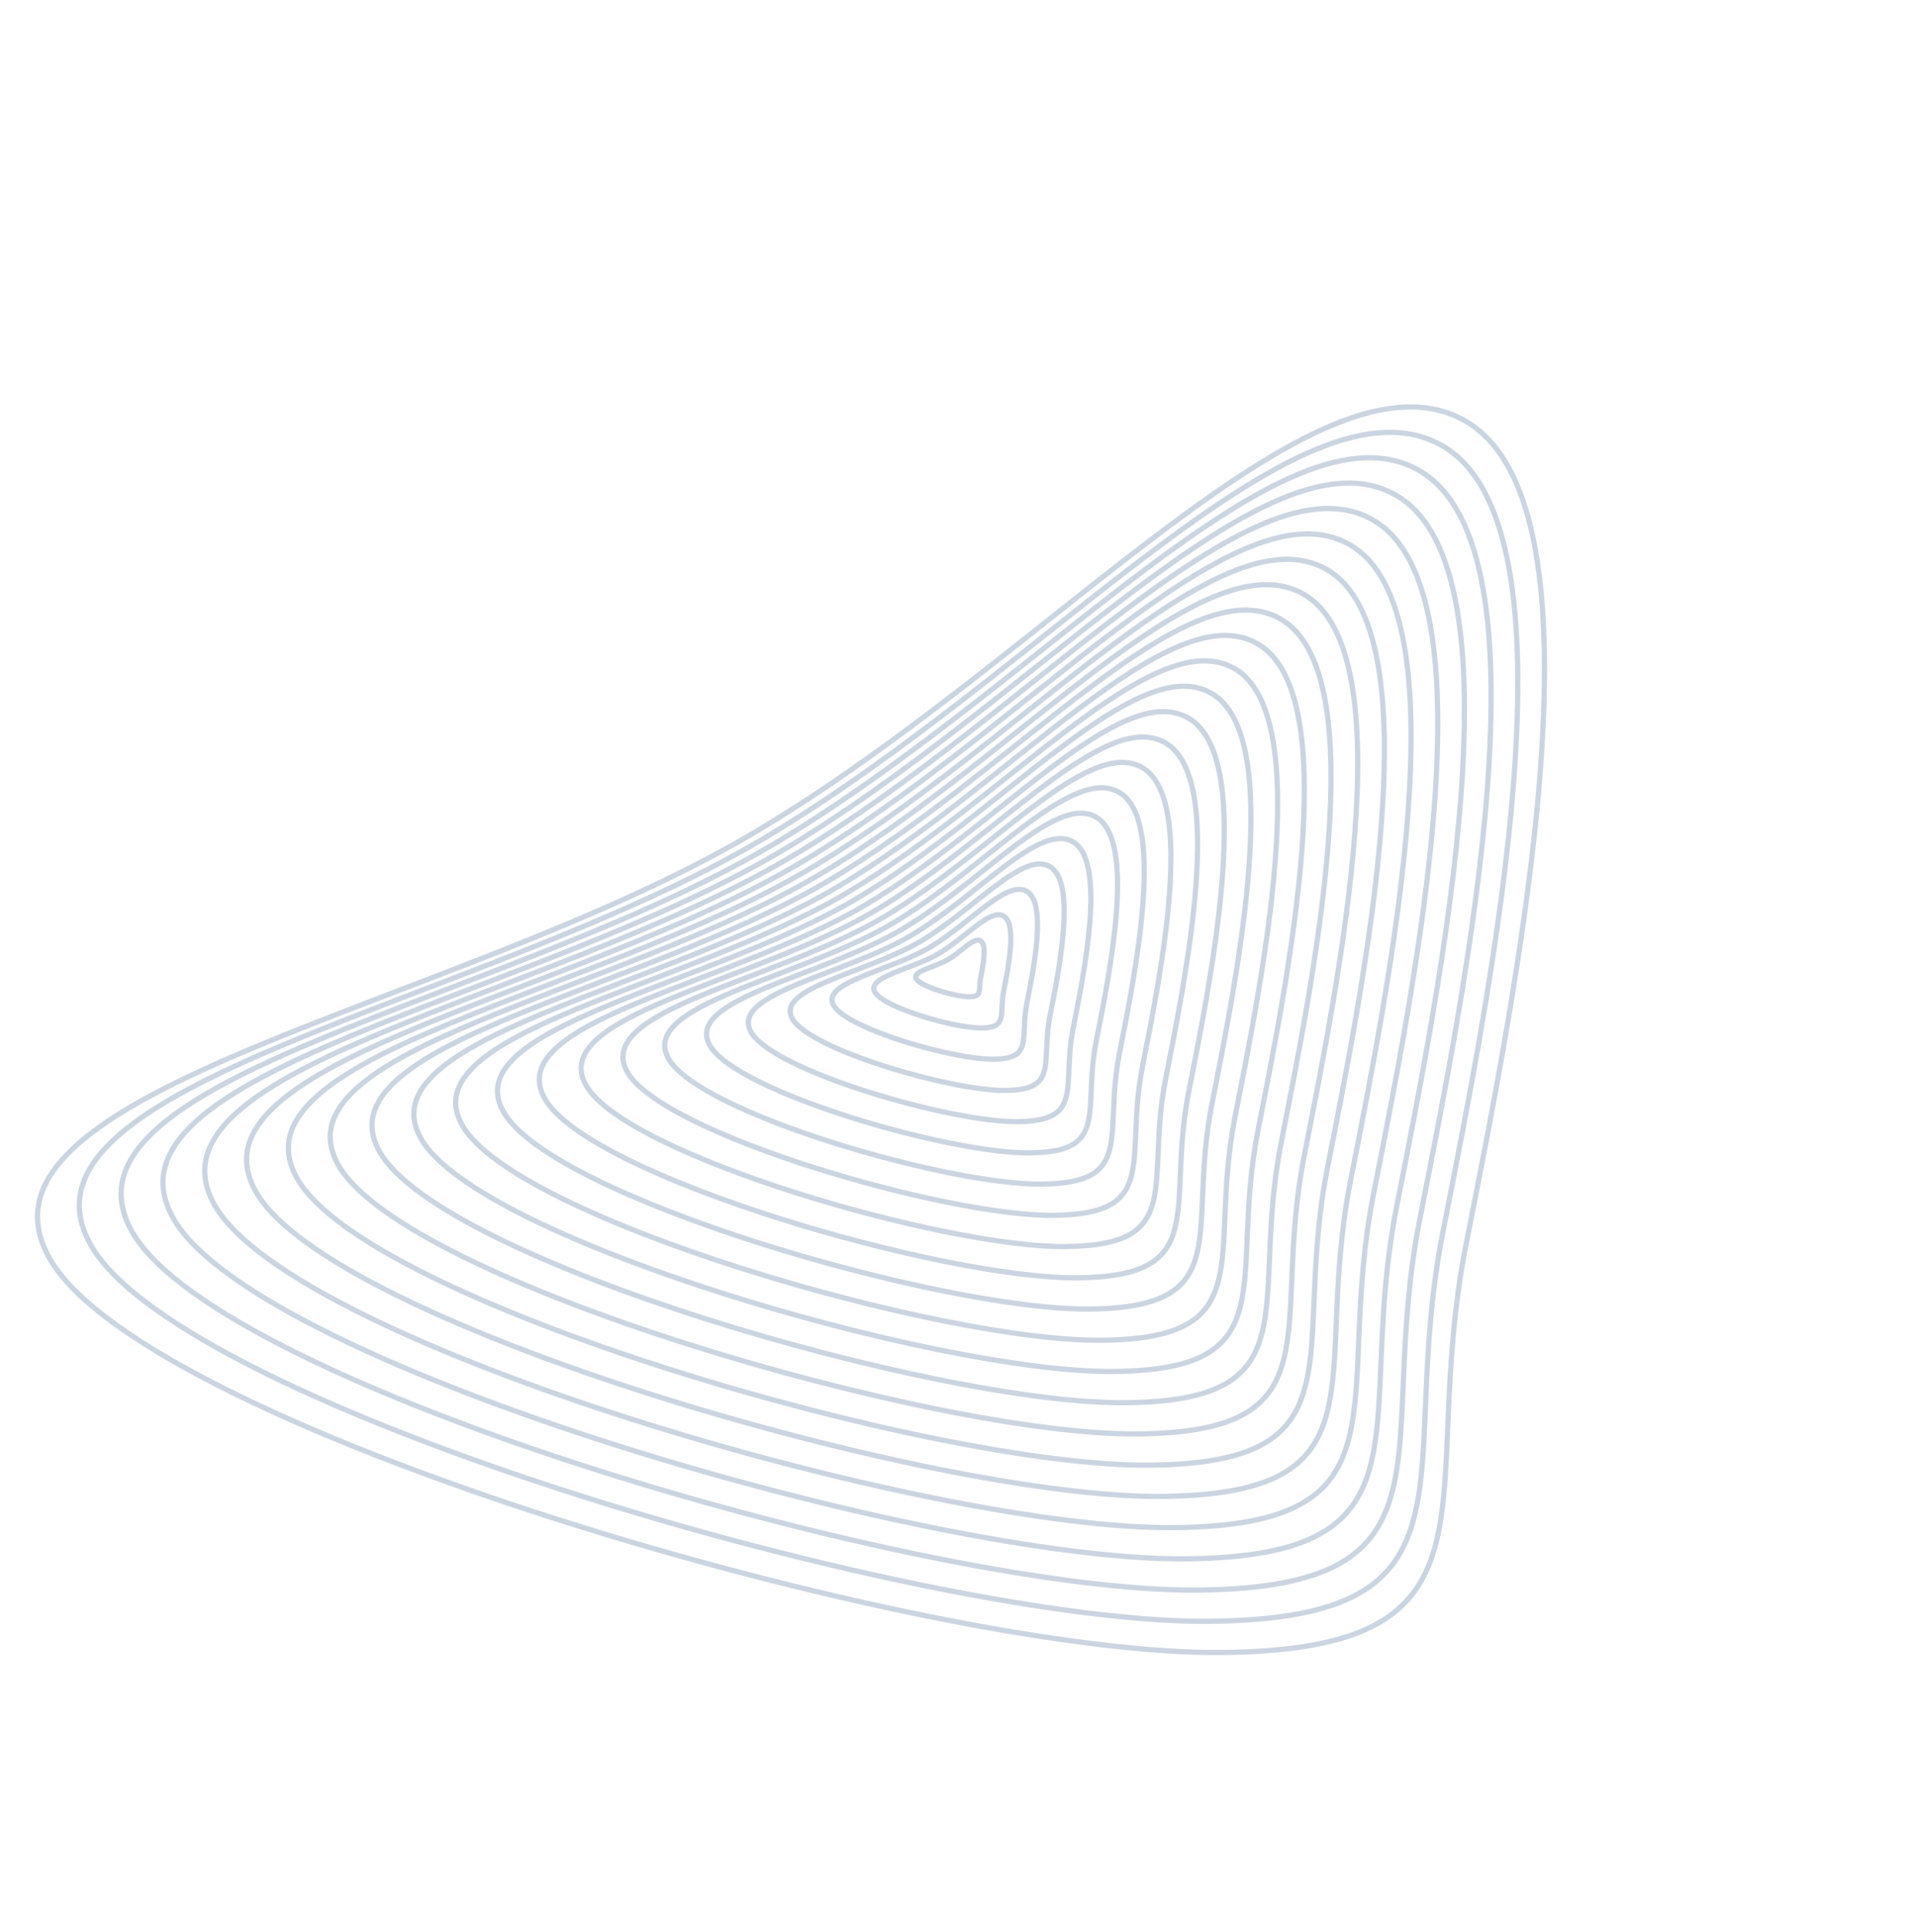 <svg width="732" height="738" viewBox="0 0 732 738" fill="none" xmlns="http://www.w3.org/2000/svg">
<path d="M466.787 631.119C354.11 632.337 56.331 545.959 19.028 480.754C-18.274 415.548 175.119 384.785 287.735 318.132C400.351 251.48 502.889 128.16 559.585 160.821C616.282 193.482 579.211 376.927 559.878 474.906C540.545 572.884 579.465 629.901 466.787 631.119ZM466.787 631.119C354.11 632.337 56.331 545.959 19.028 480.754" stroke="#CBD5E1" stroke-width="2"/>
<path d="M462.188 619.193C354.632 620.356 70.388 537.905 34.781 475.663C-0.826 413.421 183.777 384.056 291.274 320.433C398.771 256.81 496.648 139.096 550.767 170.272C604.887 201.449 569.501 376.555 551.047 470.08C532.593 563.606 569.743 618.03 462.188 619.193ZM462.188 619.193C354.632 620.356 70.388 537.905 34.781 475.663" stroke="#CBD5E1" stroke-width="2"/>
<path d="M457.588 607.267C355.155 608.375 84.446 529.85 50.534 470.572C16.623 411.294 192.435 383.327 294.813 322.734C397.192 262.141 490.408 150.032 541.95 179.724C593.492 209.416 559.792 376.184 542.216 465.255C524.641 554.327 560.022 606.16 457.588 607.267ZM457.588 607.267C355.155 608.375 84.446 529.85 50.534 470.572" stroke="#CBD5E1" stroke-width="2"/>
<path d="M452.989 595.341C355.677 596.393 98.503 521.794 66.287 465.48C34.072 409.167 201.093 382.598 298.353 325.034C395.612 267.471 484.167 160.967 533.132 189.175C582.097 217.382 550.082 375.812 533.385 460.43C516.689 545.048 550.301 594.289 452.989 595.341ZM452.989 595.341C355.677 596.393 98.503 521.794 66.287 465.48" stroke="#CBD5E1" stroke-width="2"/>
<path d="M448.389 583.415C356.199 584.412 112.561 513.739 82.041 460.389C51.52 407.039 209.751 381.869 301.892 327.335C394.032 272.801 477.926 171.903 524.314 198.626C570.702 225.349 540.372 375.44 524.554 455.604C508.736 535.769 540.579 582.419 448.389 583.415ZM448.389 583.415C356.199 584.412 112.561 513.739 82.041 460.389" stroke="#CBD5E1" stroke-width="2"/>
<path d="M443.789 571.49C356.721 572.431 126.618 505.685 97.794 455.298C68.969 404.912 218.409 381.141 305.431 329.636C392.452 278.132 471.686 182.839 515.497 208.078C559.308 233.316 530.662 375.068 515.723 450.779C500.784 526.49 530.858 570.548 443.789 571.49ZM443.789 571.49C356.721 572.431 126.618 505.685 97.794 455.298" stroke="#CBD5E1" stroke-width="2"/>
<path d="M439.19 559.563C357.243 560.449 140.676 497.629 113.547 450.207C86.418 402.785 227.068 380.411 308.97 331.937C390.873 283.462 465.445 193.775 506.679 217.528C547.913 241.282 520.953 374.696 506.892 445.954C492.832 517.211 521.137 558.677 439.19 559.563ZM439.19 559.563C357.243 560.449 140.676 497.629 113.547 450.207" stroke="#CBD5E1" stroke-width="2"/>
<path d="M434.59 547.638C357.765 548.468 154.733 489.574 129.3 445.116C103.866 400.658 235.726 379.683 312.509 334.238C389.293 288.793 459.205 204.711 497.861 226.98C536.518 249.249 511.243 374.325 498.061 441.128C484.88 507.932 511.416 546.807 434.59 547.638ZM434.59 547.638C357.765 548.468 154.733 489.574 129.3 445.116" stroke="#CBD5E1" stroke-width="2"/>
<path d="M429.991 535.712C358.287 536.487 168.791 481.519 145.053 440.025C121.315 398.53 244.384 378.954 316.048 336.538C387.713 294.123 452.964 215.647 489.044 236.431C525.123 257.216 501.533 373.953 489.23 436.303C476.928 498.653 501.694 534.937 429.991 535.712ZM429.991 535.712C358.287 536.487 168.791 481.519 145.053 440.025" stroke="#CBD5E1" stroke-width="2"/>
<path d="M425.391 523.786C358.809 524.506 182.848 473.465 160.806 434.934C138.764 396.403 253.042 378.225 319.588 338.839C386.133 299.454 446.724 226.583 480.226 245.883C513.729 265.182 491.823 373.582 480.399 431.478C468.975 489.375 491.973 523.066 425.391 523.786ZM425.391 523.786C358.809 524.506 182.848 473.465 160.806 434.934" stroke="#CBD5E1" stroke-width="2"/>
<path d="M420.792 511.86C359.331 512.524 196.906 465.409 176.559 429.842C156.212 394.276 261.7 377.496 323.127 341.14C384.554 304.784 440.483 237.518 471.408 255.334C502.334 273.149 482.114 373.21 471.568 426.652C461.023 480.095 482.252 511.195 420.792 511.86ZM420.792 511.86C359.331 512.524 196.906 465.409 176.559 429.842" stroke="#CBD5E1" stroke-width="2"/>
<path d="M416.192 499.934C359.853 500.543 210.964 457.354 192.312 424.751C173.661 392.149 270.358 376.767 326.666 343.441C382.974 310.114 434.243 248.454 462.591 264.785C490.939 281.116 472.404 372.838 462.737 421.827C453.071 470.817 472.53 499.325 416.192 499.934ZM416.192 499.934C359.853 500.543 210.964 457.354 192.312 424.751" stroke="#CBD5E1" stroke-width="2"/>
<path d="M411.592 488.008C360.376 488.562 225.021 449.299 208.066 419.66C191.11 390.022 279.016 376.038 330.205 345.742C381.394 315.445 428.002 259.39 453.773 274.236C479.544 289.082 462.694 372.466 453.906 417.002C445.119 461.538 462.809 487.454 411.592 488.008ZM411.592 488.008C360.376 488.562 225.021 449.299 208.066 419.66" stroke="#CBD5E1" stroke-width="2"/>
<path d="M406.993 476.082C360.898 476.58 239.079 441.244 223.819 414.569C208.559 387.894 287.674 375.309 333.744 348.042C379.814 320.775 421.762 270.326 444.956 283.687C468.15 297.049 452.984 372.094 445.075 412.177C437.167 452.259 453.088 475.584 406.993 476.082ZM406.993 476.082C360.898 476.58 239.079 441.244 223.819 414.569" stroke="#CBD5E1" stroke-width="2"/>
<path d="M402.393 464.156C361.42 464.599 253.136 433.189 239.572 409.478C226.007 385.767 296.332 374.58 337.283 350.343C378.235 326.105 415.521 281.262 436.138 293.139C456.755 305.016 443.275 371.723 436.244 407.351C429.214 442.98 443.367 463.713 402.393 464.156ZM402.393 464.156C361.42 464.599 253.136 433.189 239.572 409.478" stroke="#CBD5E1" stroke-width="2"/>
<path d="M397.794 452.23C361.942 452.618 267.194 425.134 255.325 404.387C243.456 383.64 304.99 373.851 340.823 352.644C376.655 331.436 409.28 292.198 427.32 302.59C445.36 312.982 433.565 371.351 427.413 402.526C421.262 433.701 433.646 451.843 397.794 452.23ZM397.794 452.23C361.942 452.618 267.194 425.134 255.325 404.387" stroke="#CBD5E1" stroke-width="2"/>
<path d="M393.194 440.305C362.464 440.637 281.251 417.079 271.078 399.296C260.905 381.513 313.648 373.123 344.362 354.945C375.075 336.767 403.04 303.134 418.503 312.042C433.965 320.949 423.855 370.979 418.583 397.701C413.31 424.422 423.924 439.972 393.194 440.305ZM393.194 440.305C362.464 440.637 281.251 417.079 271.078 399.296" stroke="#CBD5E1" stroke-width="2"/>
<path d="M388.595 428.378C362.986 428.655 295.309 409.024 286.831 394.204C278.353 379.385 322.306 372.393 347.901 357.245C373.495 342.097 396.799 314.069 409.685 321.492C422.57 328.915 414.145 370.607 409.752 392.875C405.358 415.143 414.203 428.101 388.595 428.378ZM388.595 428.378C362.986 428.655 295.309 409.024 286.831 394.204" stroke="#CBD5E1" stroke-width="2"/>
<path d="M383.995 416.453C363.508 416.674 309.366 400.969 302.584 389.114C295.802 377.258 330.964 371.665 351.44 359.546C371.916 347.427 390.559 325.005 400.867 330.944C411.176 336.882 404.436 370.236 400.921 388.05C397.405 405.865 404.482 416.231 383.995 416.453ZM383.995 416.453C363.508 416.674 309.366 400.969 302.584 389.114" stroke="#CBD5E1" stroke-width="2"/>
<path d="M379.395 404.527C364.03 404.693 323.424 392.914 318.337 384.022C313.251 375.131 339.622 370.936 354.979 361.847C370.336 352.758 384.318 335.942 392.05 340.395C399.781 344.849 394.726 369.864 392.09 383.225C389.453 396.586 394.76 404.361 379.395 404.527ZM379.395 404.527C364.03 404.693 323.424 392.914 318.337 384.022" stroke="#CBD5E1" stroke-width="2"/>
<path d="M374.796 392.601C364.552 392.712 337.482 384.859 334.09 378.931C330.699 373.004 348.281 370.207 358.518 364.148C368.756 358.088 378.078 346.877 383.232 349.847C388.386 352.816 385.016 369.493 383.259 378.4C381.501 387.307 385.039 392.49 374.796 392.601ZM374.796 392.601C364.552 392.712 337.482 384.859 334.09 378.931" stroke="#CBD5E1" stroke-width="2"/>
<path d="M370.196 380.675C365.075 380.73 351.539 376.804 349.844 373.84C348.148 370.876 356.939 369.478 362.058 366.448C367.176 363.418 371.837 357.813 374.414 359.298C376.991 360.782 375.306 369.121 374.428 373.574C373.549 378.028 375.318 380.619 370.196 380.675ZM370.196 380.675C365.075 380.73 351.539 376.804 349.844 373.84" stroke="#CBD5E1" stroke-width="2"/>
</svg>
